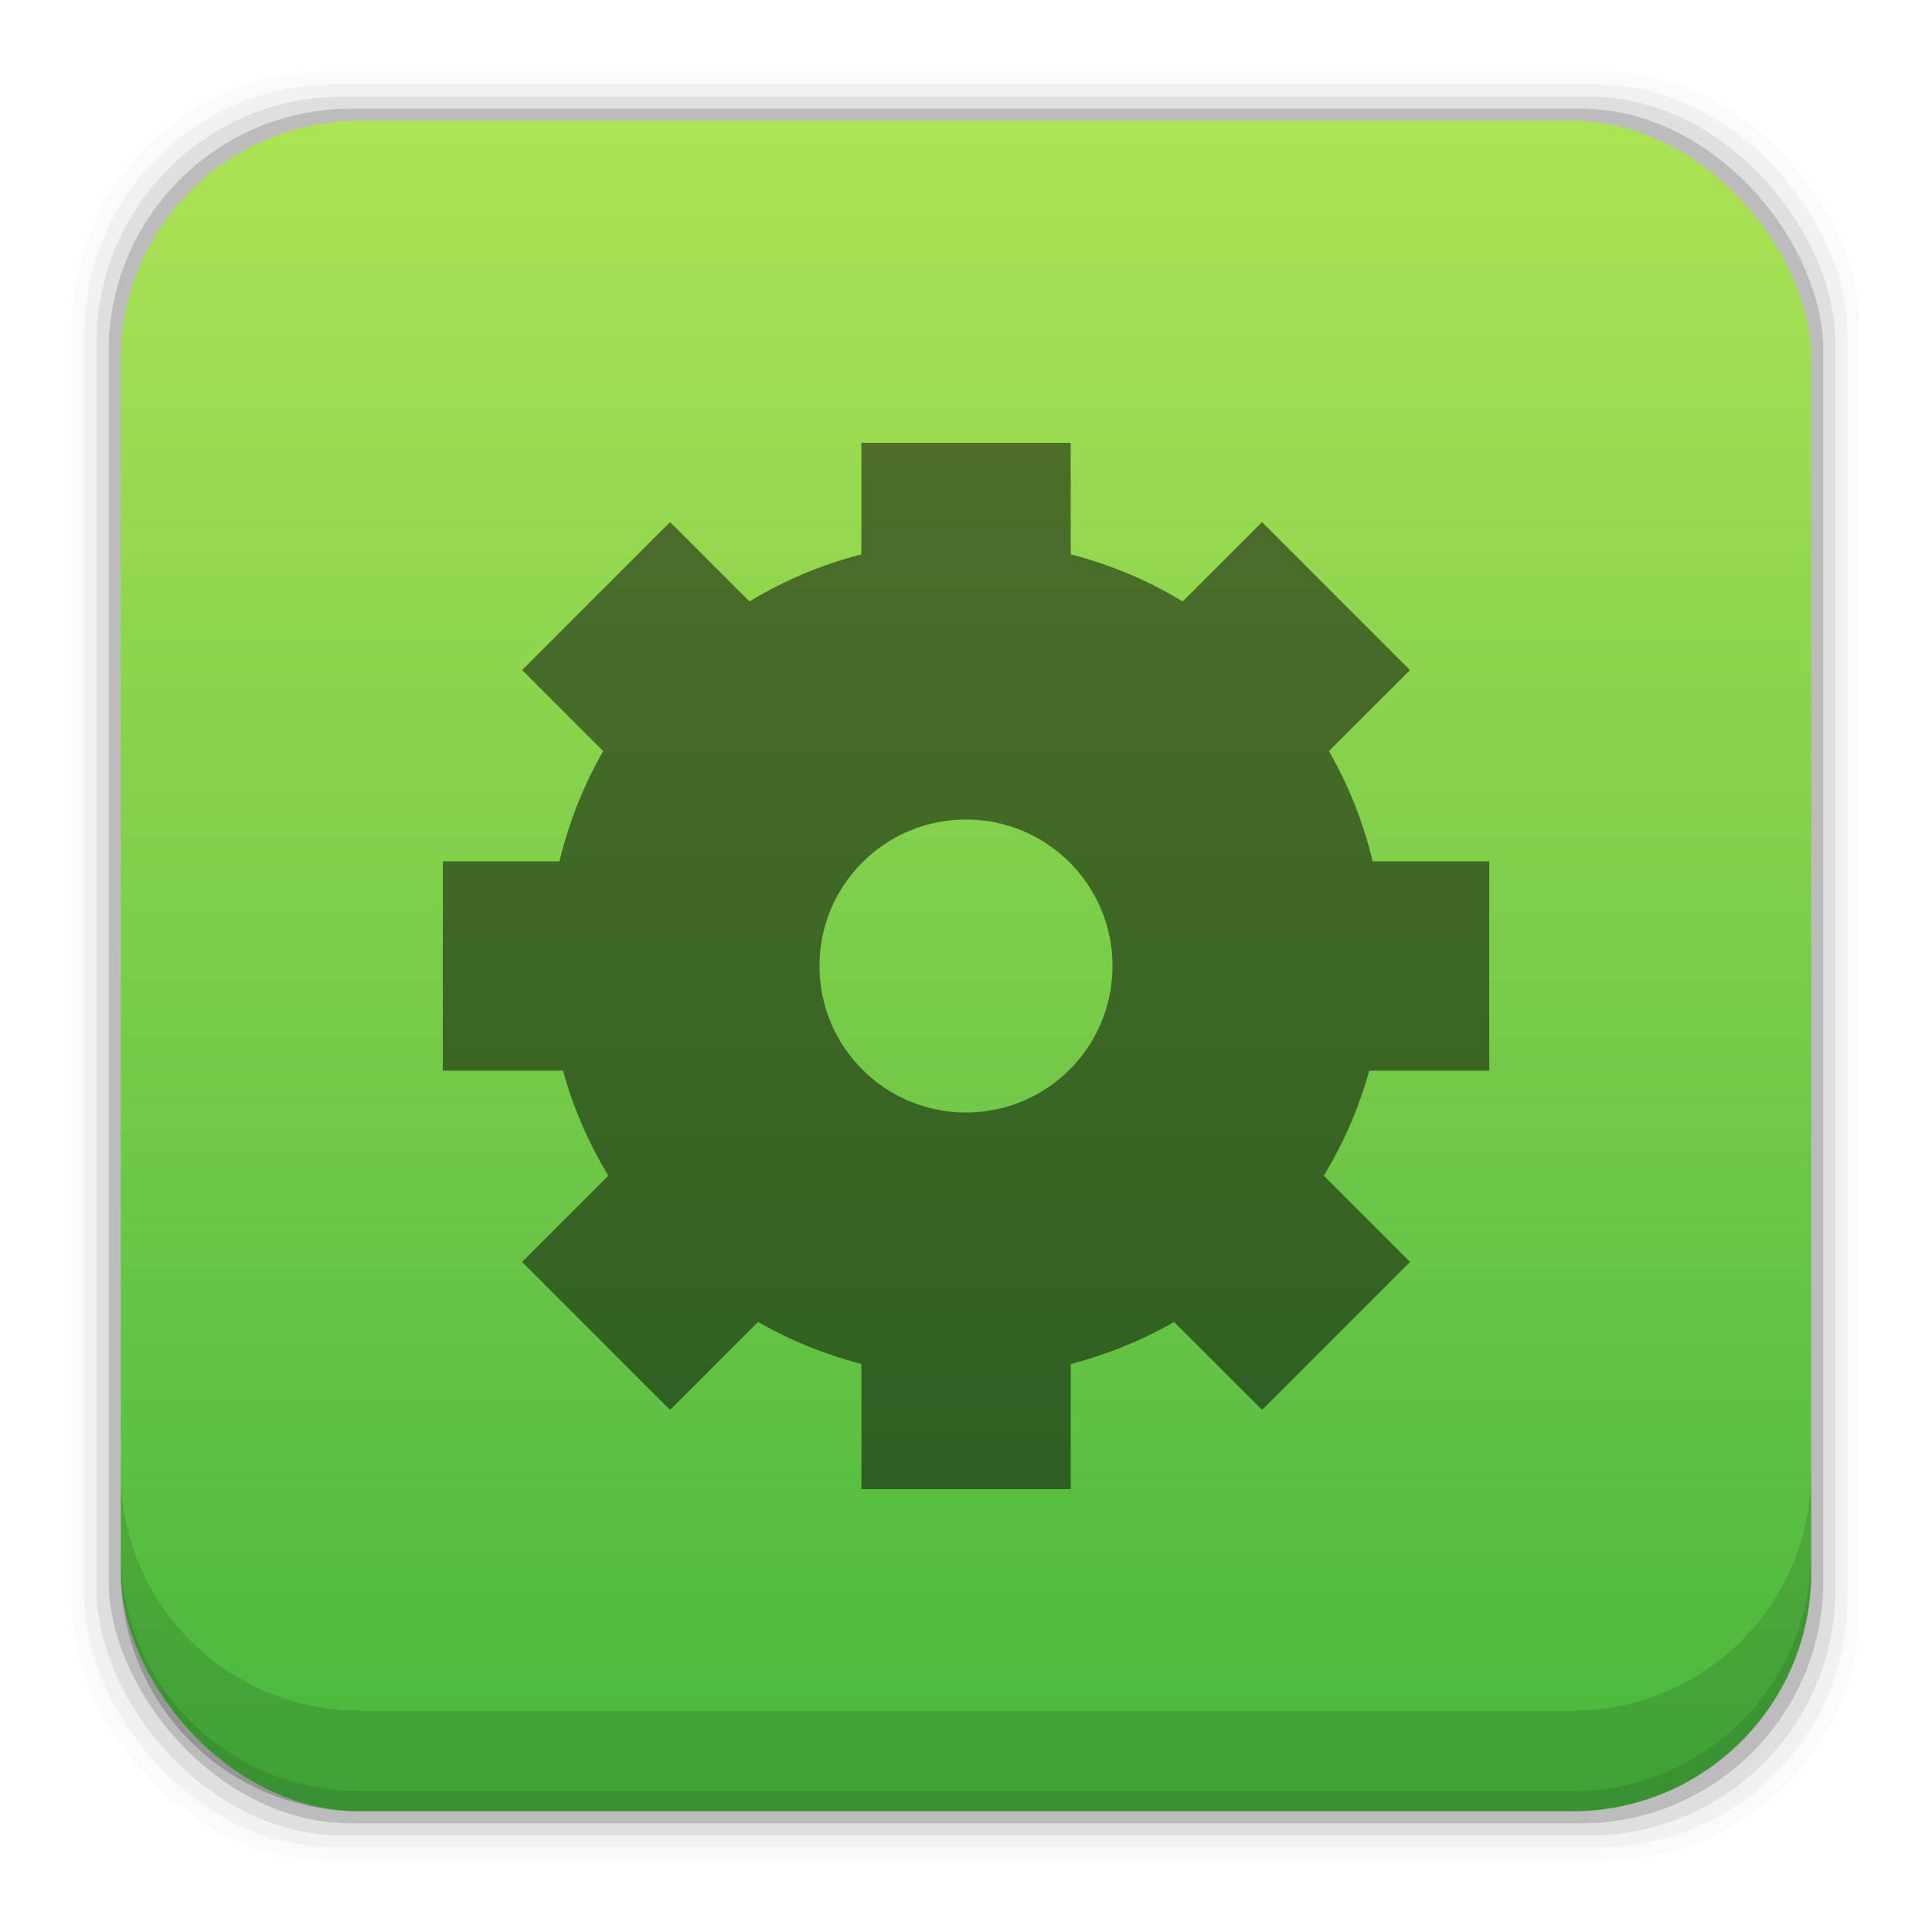 <?xml version="1.0" encoding="UTF-8" standalone="no"?>
<!-- Created with Inkscape (http://www.inkscape.org/) -->

<svg
   xmlns:dc="http://purl.org/dc/elements/1.1/"
   xmlns:cc="http://creativecommons.org/ns#"
   xmlns:rdf="http://www.w3.org/1999/02/22-rdf-syntax-ns#"
   xmlns:svg="http://www.w3.org/2000/svg"
   xmlns="http://www.w3.org/2000/svg"
   xmlns:xlink="http://www.w3.org/1999/xlink"
   xmlns:sodipodi="http://sodipodi.sourceforge.net/DTD/sodipodi-0.dtd"
   xmlns:inkscape="http://www.inkscape.org/namespaces/inkscape"
   width="48"
   height="48"
   id="svg2"
   version="1.1"
   inkscape:version="0.48+devel r12503"
   sodipodi:docname="ccsm.svg">
  <defs
     id="defs4">
    <linearGradient
       id="linearGradient4708"
       inkscape:collect="always">
      <stop
         id="stop4710"
         offset="0"
         style="stop-color:#47b73d;stop-opacity:1" />
      <stop
         id="stop4712"
         offset="1"
         style="stop-color:#ade355;stop-opacity:1" />
    </linearGradient>
    <linearGradient
       gradientUnits="userSpaceOnUse"
       y2="1007.403"
       x2="27.569"
       y1="1049.115"
       x1="27.569"
       id="linearGradient7156"
       xlink:href="#linearGradient4708"
       inkscape:collect="always"
       gradientTransform="translate(0,5.4819922e-5)" />
  </defs>
  <sodipodi:namedview
     id="base"
     pagecolor="#ffffff"
     bordercolor="#666666"
     borderopacity="1.0"
     inkscape:pageopacity="0.0"
     inkscape:pageshadow="2"
     inkscape:zoom="3.1698186"
     inkscape:cx="39.125153"
     inkscape:cy="34.061154"
     inkscape:document-units="px"
     inkscape:current-layer="layer1"
     showgrid="false"
     inkscape:window-width="1366"
     inkscape:window-height="715"
     inkscape:window-x="0"
     inkscape:window-y="30"
     inkscape:window-maximized="1">
    <inkscape:grid
       type="xygrid"
       id="grid3850" />
  </sodipodi:namedview>
  <g
     inkscape:label="Capa 1"
     inkscape:groupmode="layer"
     id="layer1"
     transform="translate(0,-1004.362)">
    <rect
       style="fill:#000000;fill-opacity:0.02;stroke:none"
       id="rect5263-7"
       width="44.4"
       height="44.4"
       x="1.8"
       y="1006.162"
       ry="6.279" />
    <rect
       ry="6.194"
       y="1006.462"
       x="2.1"
       height="43.8"
       width="43.8"
       id="rect5261-4"
       style="fill:#000000;fill-opacity:0.039;stroke:none" />
    <rect
       style="fill:#000000;fill-opacity:0.078;stroke:none"
       id="rect5259-5"
       width="43.2"
       height="43.2"
       x="2.4"
       y="1006.763"
       ry="6.109" />
    <rect
       ry="6.024"
       y="1007.062"
       x="2.7"
       height="42.6"
       width="42.6"
       id="rect5257-2"
       style="fill:#000000;fill-opacity:0.157;stroke:none" />
    <rect
       style="fill:url(#linearGradient7156);fill-opacity:1;stroke:none"
       id="rect5237-6"
       width="42"
       height="42"
       x="3"
       y="1007.362"
       ry="5.939" />
    <path
       inkscape:connector-curvature="0"
       style="fill:#000000;fill-opacity:0.118;stroke:none"
       d="m 3,1040.925 0,2.5 c 0,3.29 2.647,5.938 5.937,5.938 l 30.125,0 c 3.29,0 5.938,-2.647 5.938,-5.938 l 0,-2.5 c 0,3.29 -2.647,5.938 -5.938,5.938 l -30.125,0 c -3.29,0 -5.937,-2.647 -5.937,-5.938 z"
       id="rect5265-8" />
    <path
       inkscape:connector-curvature="0"
       style="fill:#000000;fill-opacity:0.098;stroke:none"
       d="m 3,1042.925 0,0.5 c 0,3.29 2.647,5.938 5.937,5.938 l 30.125,0 c 3.29,0 5.938,-2.647 5.938,-5.938 l 0,-0.5 c 0,3.29 -2.647,5.938 -5.938,5.938 l -30.125,0 c -3.29,0 -5.937,-2.647 -5.937,-5.938 z"
       id="path5252-8" />
    <g
       transform="matrix(0.361,0,0,-0.361,-94.768,1006.746)"
       id="g312"
       style="fill:#000000;fill-opacity:0.498" />
    <g
       transform="matrix(0.361,0,0,-0.361,-83.412,995.39)"
       id="g316"
       style="fill:#000000;fill-opacity:0.498" />
    <path
       inkscape:connector-curvature="0"
       id="path334"
       style="fill:#000000;fill-opacity:0.498;fill-rule:nonzero;stroke:none;display:inline"
       d="m 24,1032.002 c -2.011,0 -3.64,-1.628 -3.64,-3.64 0,-2.012 1.629,-3.64 3.64,-3.64 2.011,0 3.64,1.628 3.64,3.64 0,2.012 -1.629,3.64 -3.64,3.64 z m 13,-1.04 0,-5.2 -2.896,0 c -0.233,-0.972 -0.601,-1.893 -1.087,-2.74 l 2.014,-2.012 -3.676,-3.676 -1.972,1.971 c -0.855,-0.52 -1.788,-0.915 -2.782,-1.17 l 0,-2.772 -5.2,0 0,2.772 c -0.993,0.255 -1.927,0.65 -2.781,1.17 l -1.972,-1.971 -3.676,3.676 2.014,2.012 c -0.486,0.848 -0.853,1.768 -1.087,2.74 l -2.897,0 0,5.2 2.985,0 c 0.257,0.931 0.639,1.804 1.128,2.61 l -2.143,2.142 3.676,3.676 2.186,-2.184 c 0.796,0.458 1.658,0.806 2.568,1.045 l 0,3.11 5.2,0 0,-3.11 c 0.911,-0.239 1.773,-0.588 2.569,-1.045 l 2.186,2.184 3.676,-3.676 -2.143,-2.142 c 0.489,-0.806 0.871,-1.68 1.128,-2.61 l 2.985,0" />
  </g>
</svg>
